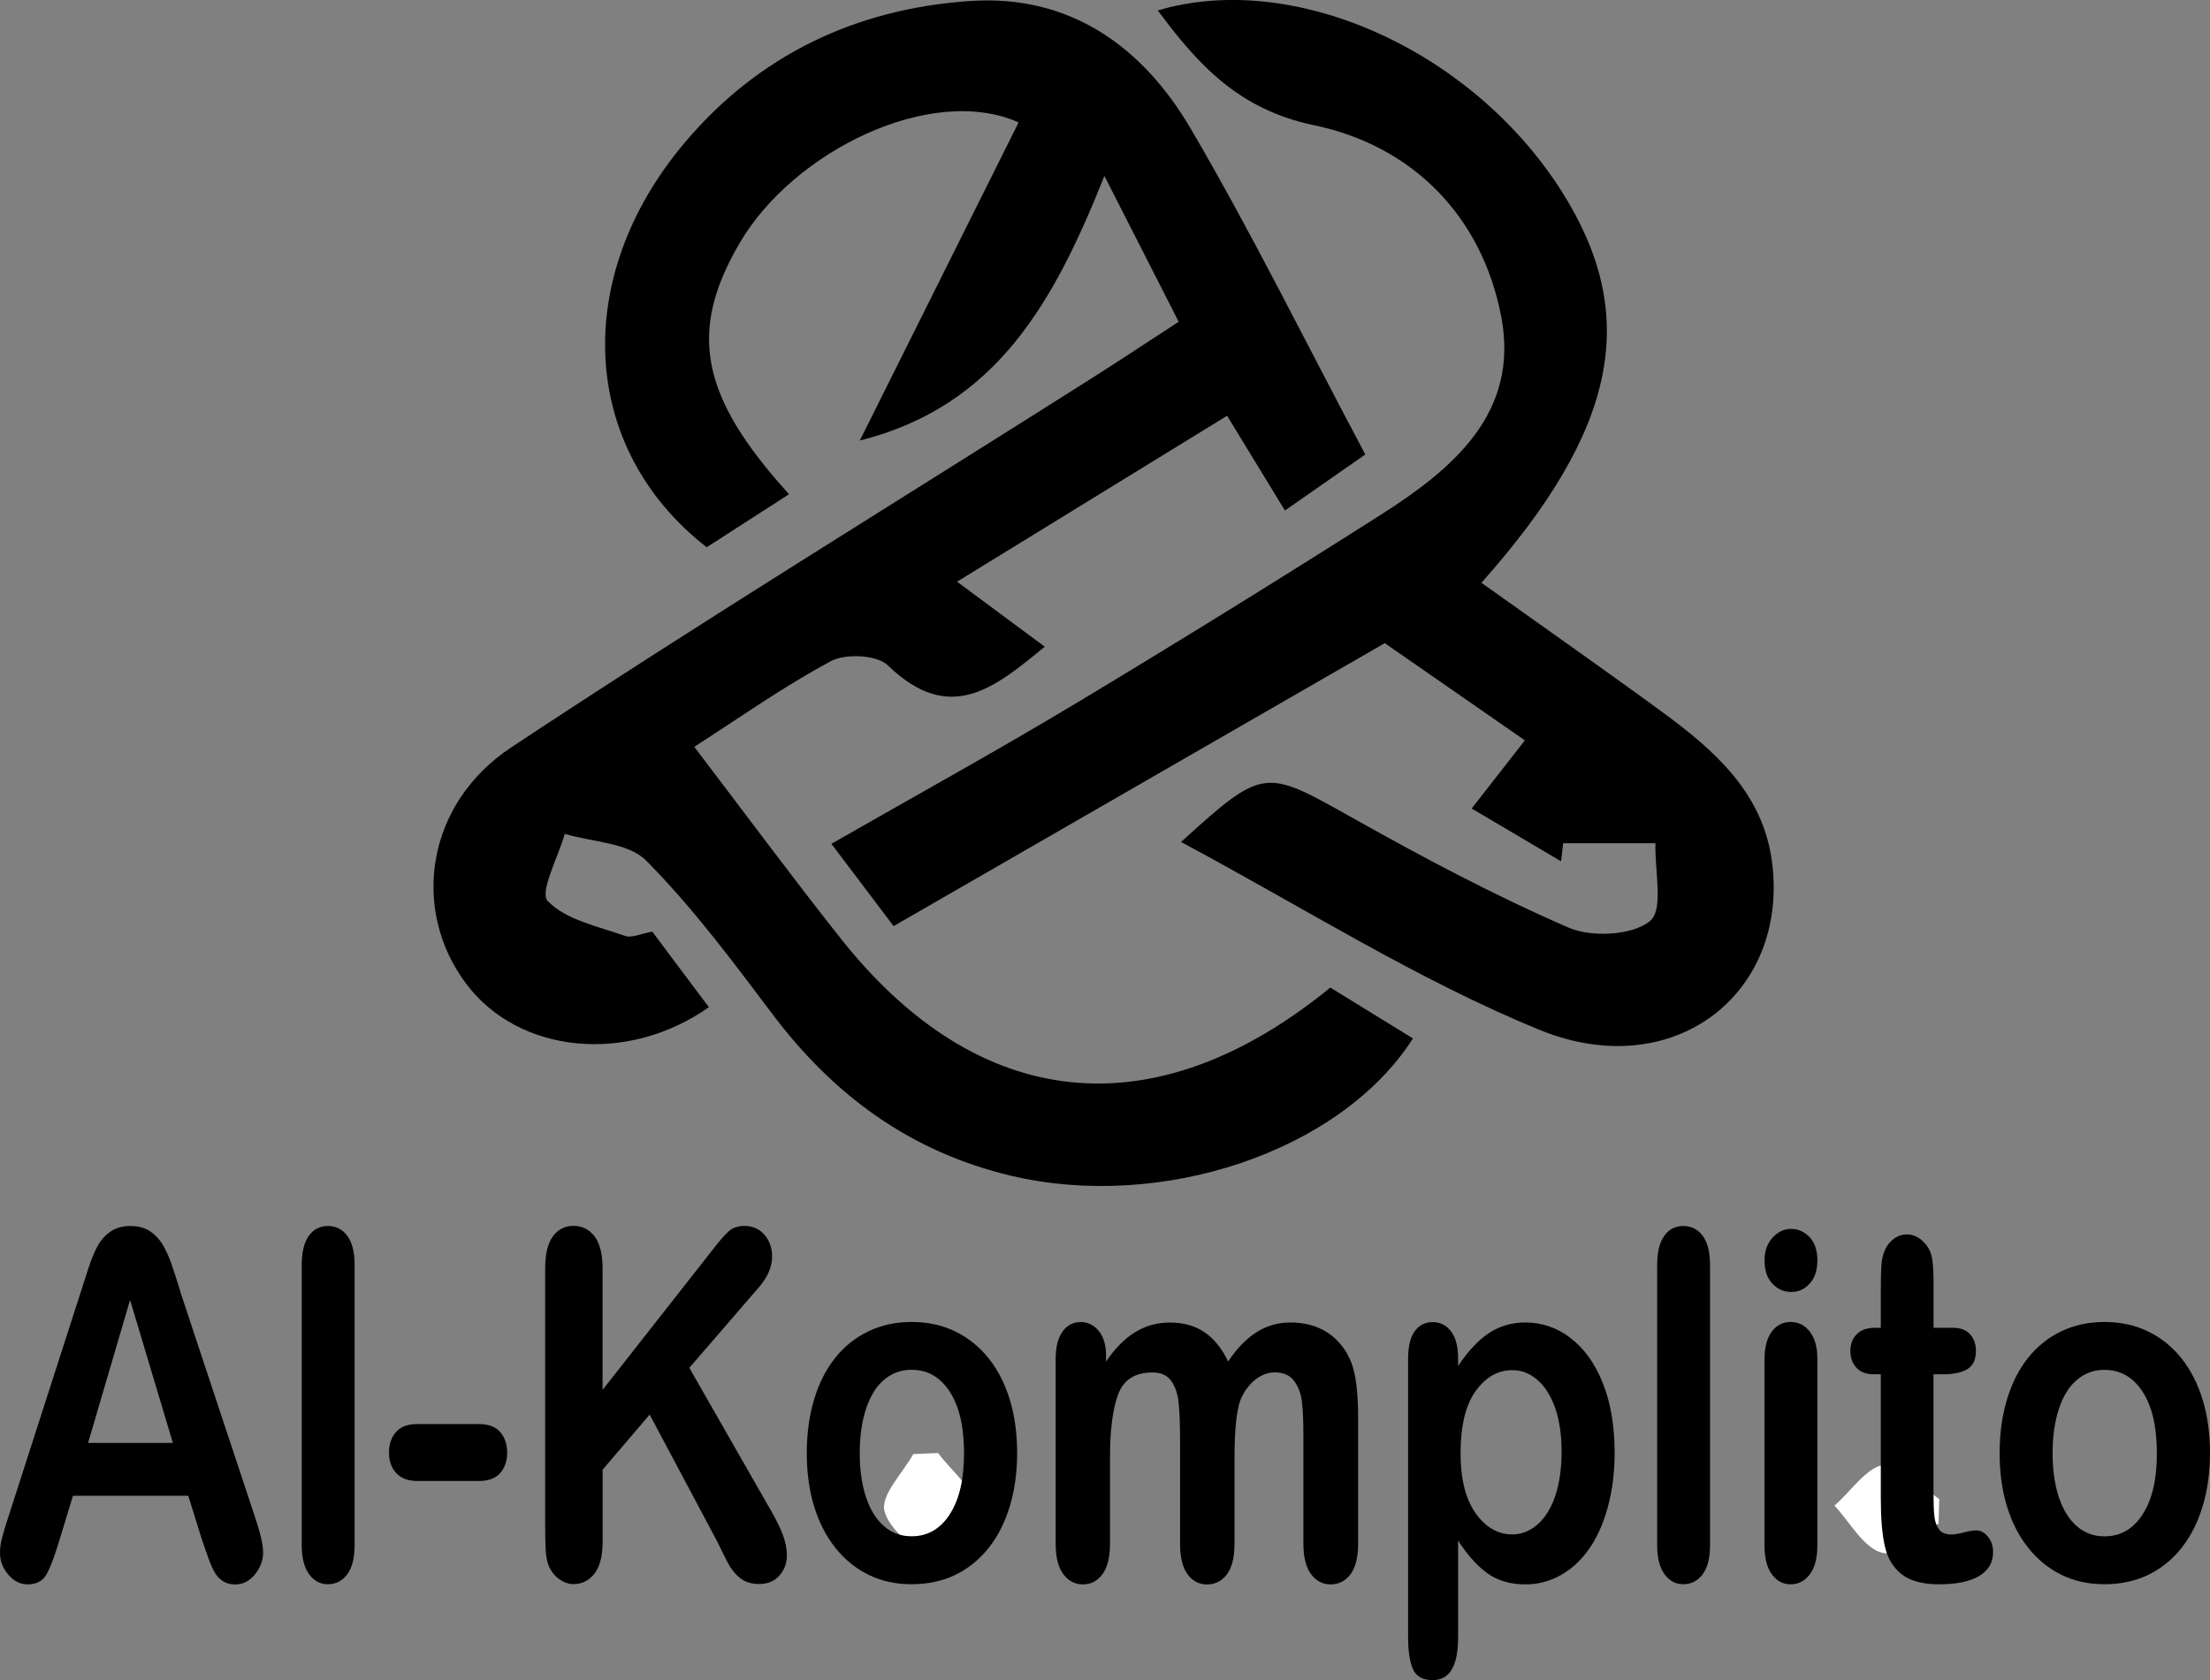 <?xml version="1.0" encoding="UTF-8"?>
<svg id="Layer_2" data-name="Layer 2" xmlns="http://www.w3.org/2000/svg" viewBox="0 0 304.12 231.25">
  <rect x="0" y="0" width="304.12" height="231.25" fill="#808080" stroke="none"/>
  <defs>
    <style>
      .cls-1 {
        fill: #fff;
      }
    </style>
  </defs>
  <g id="Layer_1-2" data-name="Layer 1">
    <g>
      <path d="M183.07,135.94c3.95,2.43,7.66,4.71,11.37,7-10.05,15.7-34.79,23.79-55.35,18.89-13.87-3.3-24.4-11.08-32.84-22.3-5.47-7.27-10.96-14.64-17.33-21.07-2.46-2.49-7.4-2.53-11.2-3.68-.9,3.19-3.51,8.02-2.35,9.24,2.5,2.61,6.9,3.48,10.62,4.8,.95,.34,2.26-.32,3.77-.58,2.56,3.42,5.17,6.9,7.79,10.4-11.28,7.94-26.17,6.38-33.38-3.2-7.64-10.15-5.61-24.76,6.2-32.58,26.22-17.35,53.05-33.8,79.62-50.64,3.91-2.48,7.77-5.04,12.21-7.93-3.24-6.37-6.23-12.24-10.22-20.07-6.88,17.21-14.75,31.68-33.66,36.42,7.36-14.75,14.6-29.26,21.85-43.79-11.95-5.34-30.93,3.89-38.36,16.56-7.13,12.17-5.52,21.08,6.77,34.62-3.9,2.51-7.67,4.94-11.33,7.3-17.45-13.58-18.69-37.12-3.03-55.69C104.42,7.54,117.82,1.2,133.46,.14c13.86-.95,23.84,6.36,30.45,17.66,8.44,14.43,15.84,29.47,23.97,44.76-3.68,2.57-7.18,5-11.06,7.71-2.79-4.58-5.2-8.51-7.96-13.04-12.34,7.59-24.26,14.92-37.16,22.84,4.25,3.15,7.9,5.86,12.07,8.95-6.82,5.58-13.01,10.89-21.6,2.56-1.49-1.44-5.8-1.65-7.81-.58-6.62,3.54-12.78,7.93-18.82,11.8,6.92,9.09,13.38,17.82,20.11,26.33,18.95,23.98,43.16,26.63,67.43,6.8Z"/>
      <path d="M159.32,1.44c18.72-5.57,43.28,5.45,55.61,24.94,10.76,17,7.76,32.67-11.07,53.84,8.35,5.96,16.66,11.77,24.83,17.75,7.22,5.29,13.95,11.17,15.17,20.74,2.3,18.15-13.66,30.56-32,23.05-16.94-6.93-32.62-16.94-49.34-25.86,11.39-10.33,11.48-10.13,23.55-3.35,9.7,5.45,19.57,10.71,29.77,15.13,3.19,1.38,8.78,1.1,11.23-.91,1.9-1.56,.61-6.99,.74-10.7h-12.7c-.1,.83-.2,1.66-.29,2.49-3.92-2.32-7.85-4.64-12.3-7.27,2.57-3.3,4.66-5.97,7.32-9.38-6.74-4.68-13.18-9.15-19.28-13.38-22.66,13.05-44.99,25.92-67.59,38.95-2.89-3.83-5.36-7.09-8.56-11.33,11.28-6.46,22.47-12.63,33.42-19.2,14.11-8.48,28.12-17.15,42.01-25.98,10.01-6.37,19.34-14.05,16.73-27.48-2.69-13.86-12.3-23.45-25.73-26.25-10.38-2.16-15.96-8.33-21.5-15.78Z"/>
      <path class="cls-1" d="M266.75,209.73c-2.6,1.48-5.55,4.52-7.69,4.02-2.57-.59-4.45-4.2-6.62-6.5,2.32-2.02,4.54-5.45,7-5.65,2.33-.18,4.94,3.03,7.42,4.75-.03,1.12-.07,2.25-.1,3.37Z"/>
      <path class="cls-1" d="M129.1,200.01c1.79,2.46,5.09,5,4.95,7.35-.13,2.36-3.69,6.34-5.72,6.32-2.37-.02-6.08-3.29-6.63-5.74-.49-2.18,2.52-5.16,3.98-7.79,1.14-.05,2.28-.1,3.42-.14Z"/>
      <g>
        <path d="M24.82,177.77c-.48-1.54-.87-2.77-1.19-3.69-.31-.92-.69-1.78-1.15-2.59-.45-.8-1.05-1.46-1.78-1.97-.74-.51-1.66-.76-2.76-.76s-1.99,.26-2.73,.76c-.74,.51-1.33,1.18-1.78,2-.45,.82-.88,1.86-1.28,3.11-.4,1.25-.74,2.31-1.03,3.2L1.15,208.81c-.41,1.24-.7,2.2-.88,2.9-.18,.69-.27,1.37-.27,2.02,0,1.13,.38,2.14,1.15,3.03,.76,.89,1.64,1.33,2.64,1.33,1.17,0,2.01-.42,2.53-1.25,.51-.83,1.14-2.44,1.86-4.83l1.86-6.12h15.87l1.86,5.99c.25,.74,.55,1.59,.89,2.55,.35,.97,.67,1.68,.97,2.15,.3,.47,.67,.83,1.12,1.11,.44,.27,.98,.41,1.6,.41,1.07,0,1.98-.46,2.73-1.38,.75-.92,1.13-1.94,1.13-3.04s-.4-2.76-1.2-5.11l-10.2-30.77Zm-12.7,20.85l5.78-19.68,5.89,19.68H12.12Z"/>
        <path d="M45.11,168.76c-1.1,0-1.98,.46-2.62,1.37-.65,.91-.97,2.26-.97,4.03v38.51c0,1.73,.33,3.07,1,4,.67,.93,1.53,1.4,2.6,1.4s1.97-.45,2.65-1.35,1.03-2.25,1.03-4.05v-38.51c0-1.8-.34-3.15-1.01-4.05-.68-.9-1.56-1.35-2.66-1.35Z"/>
        <path d="M65.86,196.02h-8.42c-1.31,0-2.29,.36-2.94,1.09-.65,.73-.97,1.68-.97,2.85s.33,2.09,1,2.81c.67,.73,1.64,1.09,2.92,1.09h8.42c1.33,0,2.32-.36,2.96-1.09s.96-1.66,.96-2.81-.32-2.12-.97-2.85c-.65-.73-1.63-1.09-2.94-1.09Z"/>
        <path d="M105.94,207.67l-11.08-19.39,9.61-11.13c1.19-1.39,1.78-2.79,1.78-4.2,0-1.17-.35-2.16-1.05-2.98-.7-.81-1.62-1.22-2.76-1.22-.87,0-1.57,.23-2.09,.68-.52,.46-1.16,1.16-1.9,2.11l-15.53,19.78v-16.72c0-1.97-.37-3.44-1.1-4.41-.74-.96-1.7-1.45-2.89-1.45s-2.16,.49-2.86,1.46c-.7,.98-1.05,2.44-1.05,4.39v35.46c0,1.52,.03,2.68,.08,3.48,.05,.8,.2,1.51,.45,2.11,.34,.74,.82,1.32,1.44,1.76,.62,.43,1.27,.65,1.94,.65,1.17,0,2.13-.48,2.88-1.45s1.12-2.44,1.12-4.44v-9.86l6.47-7.58,9.35,17.57c.37,.78,.8,1.65,1.28,2.6,.48,.95,1.07,1.72,1.76,2.29s1.59,.86,2.69,.86c1.17,0,2.1-.39,2.78-1.17,.68-.78,1.02-1.7,1.02-2.76,0-.95-.2-1.94-.59-2.94-.39-1.01-.98-2.18-1.76-3.53Z"/>
        <path d="M136.05,186.98c-1.28-1.6-2.81-2.84-4.61-3.71-1.79-.87-3.79-1.3-5.99-1.3s-4.15,.43-5.94,1.28c-1.79,.86-3.32,2.08-4.58,3.66-1.26,1.58-2.23,3.49-2.9,5.73-.67,2.23-1.01,4.7-1.01,7.38s.33,5.1,1,7.3c.67,2.2,1.64,4.11,2.93,5.73,1.29,1.62,2.81,2.86,4.57,3.72,1.76,.87,3.74,1.3,5.94,1.3s4.22-.43,5.99-1.28,3.3-2.09,4.58-3.69,2.25-3.52,2.93-5.76c.67-2.23,1.01-4.67,1.01-7.32s-.33-5.11-1-7.32c-.67-2.21-1.64-4.12-2.92-5.73Zm-5.34,21.45c-1.3,2.03-3.06,3.04-5.26,3.04-1.46,0-2.72-.46-3.79-1.38-1.07-.92-1.9-2.25-2.48-3.98-.58-1.73-.87-3.76-.87-6.08s.29-4.39,.88-6.15c.59-1.76,1.42-3.08,2.5-3.98,1.08-.9,2.33-1.35,3.75-1.35,2.2,0,3.95,1.01,5.26,3.02,1.31,2.02,1.96,4.84,1.96,8.46s-.65,6.38-1.96,8.41Z"/>
        <path d="M182.74,183.47c-1.44-.95-3.15-1.43-5.14-1.43-1.7,0-3.26,.44-4.66,1.32s-2.72,2.23-3.94,4.05c-.85-1.8-1.94-3.14-3.25-4.03-1.31-.89-2.89-1.33-4.71-1.33s-3.36,.43-4.79,1.3c-1.44,.87-2.79,2.22-4.05,4.07v-.85c0-1.43-.33-2.55-1-3.37-.67-.81-1.5-1.22-2.49-1.22s-1.86,.43-2.49,1.3c-.63,.87-.95,2.14-.95,3.81v25.41c0,1.84,.35,3.24,1.05,4.18,.7,.94,1.6,1.41,2.7,1.41s2.02-.47,2.7-1.41c.68-.94,1.03-2.34,1.03-4.18v-12c0-3.73,.38-6.59,1.13-8.59,.75-2,2.32-2.99,4.7-2.99,1.19,0,2.06,.4,2.61,1.19,.55,.79,.89,1.81,1.01,3.04,.12,1.24,.19,2.97,.19,5.2v14.15c0,1.87,.34,3.26,1.03,4.2,.68,.93,1.58,1.4,2.68,1.4s2.05-.47,2.74-1.4c.69-.93,1.04-2.33,1.04-4.2v-11.81c0-3.79,.27-6.44,.8-7.94,.48-1.17,1.15-2.1,2.01-2.8,.86-.69,1.77-1.04,2.73-1.04,1.19,0,2.08,.39,2.66,1.17s.95,1.75,1.08,2.9c.13,1.15,.2,2.68,.2,4.59v14.93c0,1.84,.35,3.24,1.05,4.18s1.6,1.41,2.7,1.41,2.05-.47,2.74-1.4c.69-.93,1.04-2.33,1.04-4.2v-17.34c0-3.45-.31-5.97-.93-7.58-.71-1.78-1.78-3.14-3.22-4.1Z"/>
        <path d="M216.1,184.15c-1.88-1.41-3.94-2.11-6.18-2.11-1.86,0-3.53,.48-5.01,1.45-1.47,.97-2.89,2.48-4.26,4.54v-1.07c0-1.6-.32-2.83-.97-3.69-.65-.86-1.49-1.28-2.52-1.28s-1.87,.42-2.48,1.25-.91,2.1-.91,3.79v38.32c0,1.93,.22,3.4,.67,4.41,.44,1.01,1.35,1.51,2.72,1.51,2.33,0,3.49-1.95,3.49-5.86v-13.34c1.28,1.97,2.62,3.47,4.03,4.49,1.41,1.02,3.16,1.53,5.23,1.53,1.72,0,3.33-.42,4.83-1.25,1.5-.83,2.8-2.03,3.9-3.58,1.1-1.55,1.97-3.47,2.6-5.76,.63-2.29,.95-4.8,.95-7.53,0-3.71-.55-6.92-1.64-9.63-1.09-2.71-2.58-4.77-4.46-6.18Zm-2.13,21.92c-.62,1.71-1.45,3-2.48,3.85-1.03,.86-2.15,1.29-3.36,1.29-2.02,0-3.72-.98-5.09-2.94-1.37-1.96-2.05-4.71-2.05-8.25,0-3.75,.69-6.59,2.06-8.52,1.38-1.93,3.07-2.9,5.07-2.9,1.26,0,2.41,.45,3.45,1.35s1.85,2.19,2.44,3.87,.88,3.69,.88,6.03-.31,4.5-.93,6.21Z"/>
        <path d="M231.63,168.76c-1.1,0-1.98,.46-2.62,1.37-.65,.91-.97,2.26-.97,4.03v38.51c0,1.73,.33,3.07,1,4,.67,.93,1.53,1.4,2.6,1.4s1.97-.45,2.65-1.35,1.03-2.25,1.03-4.05v-38.51c0-1.8-.34-3.15-1.01-4.05-.68-.9-1.56-1.35-2.66-1.35Z"/>
        <path d="M246.41,181.97c-1.07,0-1.93,.44-2.6,1.33-.67,.89-1,2.21-1,3.97v25.41c0,1.73,.33,3.07,1,4,.67,.93,1.53,1.4,2.6,1.4s1.94-.46,2.64-1.37c.69-.91,1.04-2.25,1.04-4.03v-25.67c0-1.58-.35-2.82-1.04-3.71-.69-.89-1.57-1.33-2.64-1.33Z"/>
        <path d="M246.49,169.15c-.98,0-1.83,.41-2.57,1.22-.74,.81-1.1,1.85-1.1,3.11,0,1.39,.36,2.46,1.08,3.22,.72,.76,1.58,1.14,2.6,1.14s1.82-.38,2.53-1.15c.71-.77,1.06-1.84,1.06-3.2s-.36-2.48-1.09-3.22c-.73-.74-1.56-1.11-2.5-1.11Z"/>
        <path d="M271.95,210.66c-.41,0-.98,.09-1.7,.28-.73,.18-1.3,.28-1.73,.28-.78,0-1.34-.23-1.69-.7-.35-.47-.56-1.07-.64-1.82-.08-.75-.12-1.82-.12-3.2v-16.33h1.36c1.44,0,2.54-.24,3.32-.72,.77-.48,1.16-1.31,1.16-2.5,0-.93-.27-1.7-.81-2.29-.54-.6-1.33-.89-2.36-.89h-2.66v-6.05c0-1.5-.07-2.65-.2-3.46-.13-.81-.45-1.5-.95-2.07-.75-.85-1.58-1.27-2.5-1.27-.66,0-1.25,.19-1.78,.57-.53,.38-.94,.87-1.22,1.48-.28,.59-.46,1.28-.52,2.1-.06,.81-.09,1.94-.09,3.37v5.33h-.8c-1.1,0-1.94,.3-2.52,.89-.58,.6-.87,1.36-.87,2.29s.27,1.7,.83,2.31c.55,.61,1.35,.91,2.4,.91h.96v17.04c0,2.75,.18,4.96,.55,6.6,.36,1.65,1.13,2.94,2.3,3.87,1.17,.93,2.89,1.4,5.17,1.4,2.4,0,4.23-.38,5.51-1.14s1.92-1.85,1.92-3.29c0-.85-.24-1.56-.71-2.13s-1-.86-1.58-.86Z"/>
        <path d="M303.12,192.71c-.67-2.21-1.64-4.12-2.92-5.73-1.28-1.6-2.81-2.84-4.61-3.71-1.79-.87-3.79-1.3-5.99-1.3s-4.15,.43-5.94,1.28c-1.79,.86-3.32,2.08-4.58,3.66-1.26,1.58-2.23,3.49-2.9,5.73-.67,2.23-1.01,4.7-1.01,7.38s.33,5.1,1,7.3c.67,2.2,1.64,4.11,2.93,5.73,1.29,1.62,2.81,2.86,4.57,3.72,1.76,.87,3.74,1.3,5.94,1.3s4.22-.43,5.99-1.28,3.3-2.09,4.58-3.69,2.25-3.52,2.93-5.76c.67-2.23,1.01-4.67,1.01-7.32s-.33-5.11-1-7.32Zm-8.26,15.73c-1.3,2.03-3.06,3.04-5.26,3.04-1.46,0-2.72-.46-3.79-1.38-1.07-.92-1.9-2.25-2.48-3.98-.58-1.73-.87-3.76-.87-6.08s.29-4.39,.88-6.15c.59-1.76,1.42-3.08,2.5-3.98,1.08-.9,2.33-1.35,3.75-1.35,2.2,0,3.95,1.01,5.26,3.02,1.31,2.02,1.96,4.84,1.96,8.46s-.65,6.38-1.96,8.41Z"/>
      </g>
    </g>
  </g>
</svg>